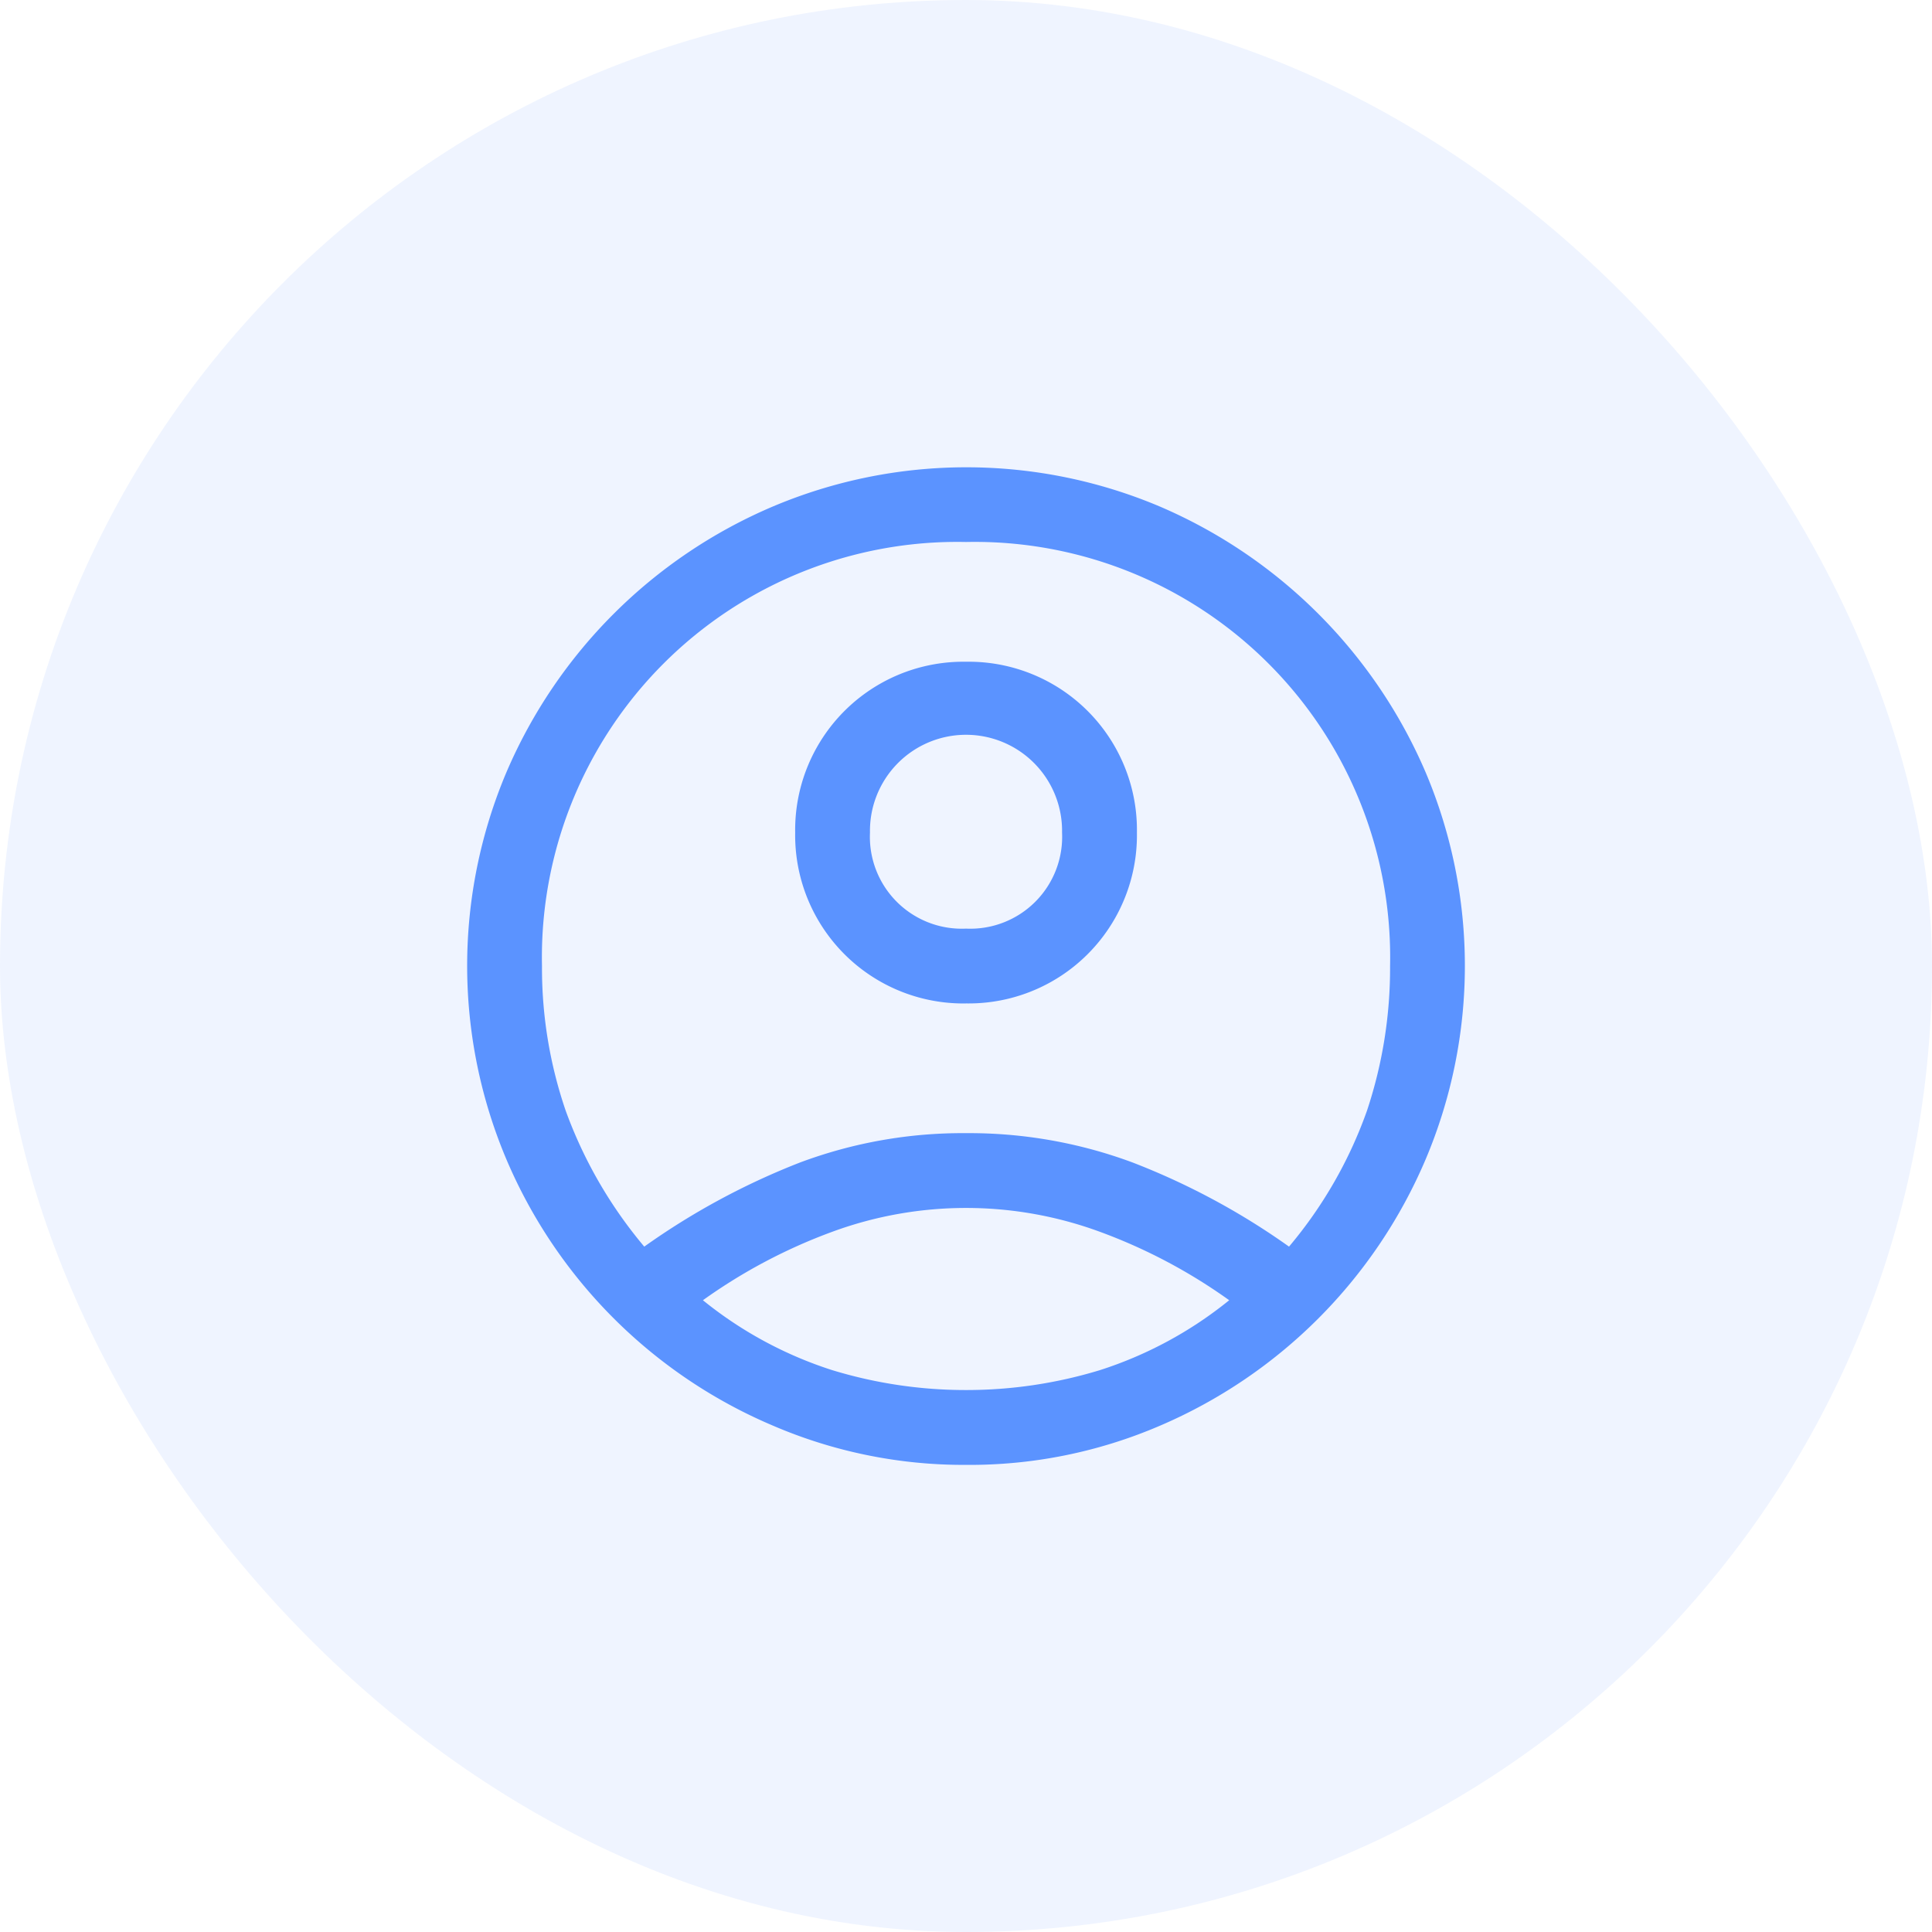 <svg xmlns="http://www.w3.org/2000/svg" width="60" height="60" viewBox="0 0 60 60">
  <g id="Group_1" data-name="Group 1" transform="translate(-1481 -627)">
    <g id="dashboard-student" transform="translate(1482 627)">
      <rect id="Rectangle_1" data-name="Rectangle 1" width="60" height="60" rx="30" transform="translate(-1)" fill="#5b93ff" opacity="0.1"/>
    </g>
    <path id="account_circle_FILL0_wght400_GRAD0_opsz48" d="M9.5,28.207a22.307,22.307,0,0,1,4.841-2.614,14.412,14.412,0,0,1,5.151-.91,14.57,14.57,0,0,1,5.171.91,22.129,22.129,0,0,1,4.861,2.614,13.6,13.6,0,0,0,2.421-4.222,14,14,0,0,0,.717-4.493A12.9,12.9,0,0,0,19.492,6.324,12.9,12.9,0,0,0,6.324,19.492a13.662,13.662,0,0,0,.736,4.493A13.938,13.938,0,0,0,9.5,28.207Zm9.993-7.552a5.225,5.225,0,0,1-5.306-5.306,5.225,5.225,0,0,1,5.306-5.306A5.225,5.225,0,0,1,24.8,15.348a5.225,5.225,0,0,1-5.306,5.306Zm0,14.33a14.99,14.99,0,0,1-6-1.22A15.609,15.609,0,0,1,5.22,25.5a15.428,15.428,0,0,1,0-12.026,15.661,15.661,0,0,1,8.269-8.25,15.428,15.428,0,0,1,12.026,0,15.714,15.714,0,0,1,8.25,8.25,15.428,15.428,0,0,1,0,12.026,15.661,15.661,0,0,1-8.25,8.269A14.948,14.948,0,0,1,19.492,34.985Zm0-2.324a14.2,14.2,0,0,0,4.164-.62,12.373,12.373,0,0,0,4.009-2.169,16.857,16.857,0,0,0-4.028-2.13,12.037,12.037,0,0,0-8.288,0,16.857,16.857,0,0,0-4.028,2.13,12.373,12.373,0,0,0,4.009,2.169A14.2,14.2,0,0,0,19.492,32.661Zm0-14.33a2.853,2.853,0,0,0,2.982-2.982,2.983,2.983,0,1,0-5.965,0,2.853,2.853,0,0,0,2.982,2.982ZM19.492,15.348ZM19.492,29.833Z" transform="translate(1491.508 637.508)" fill="#5b93ff"/>
  </g>
</svg>
